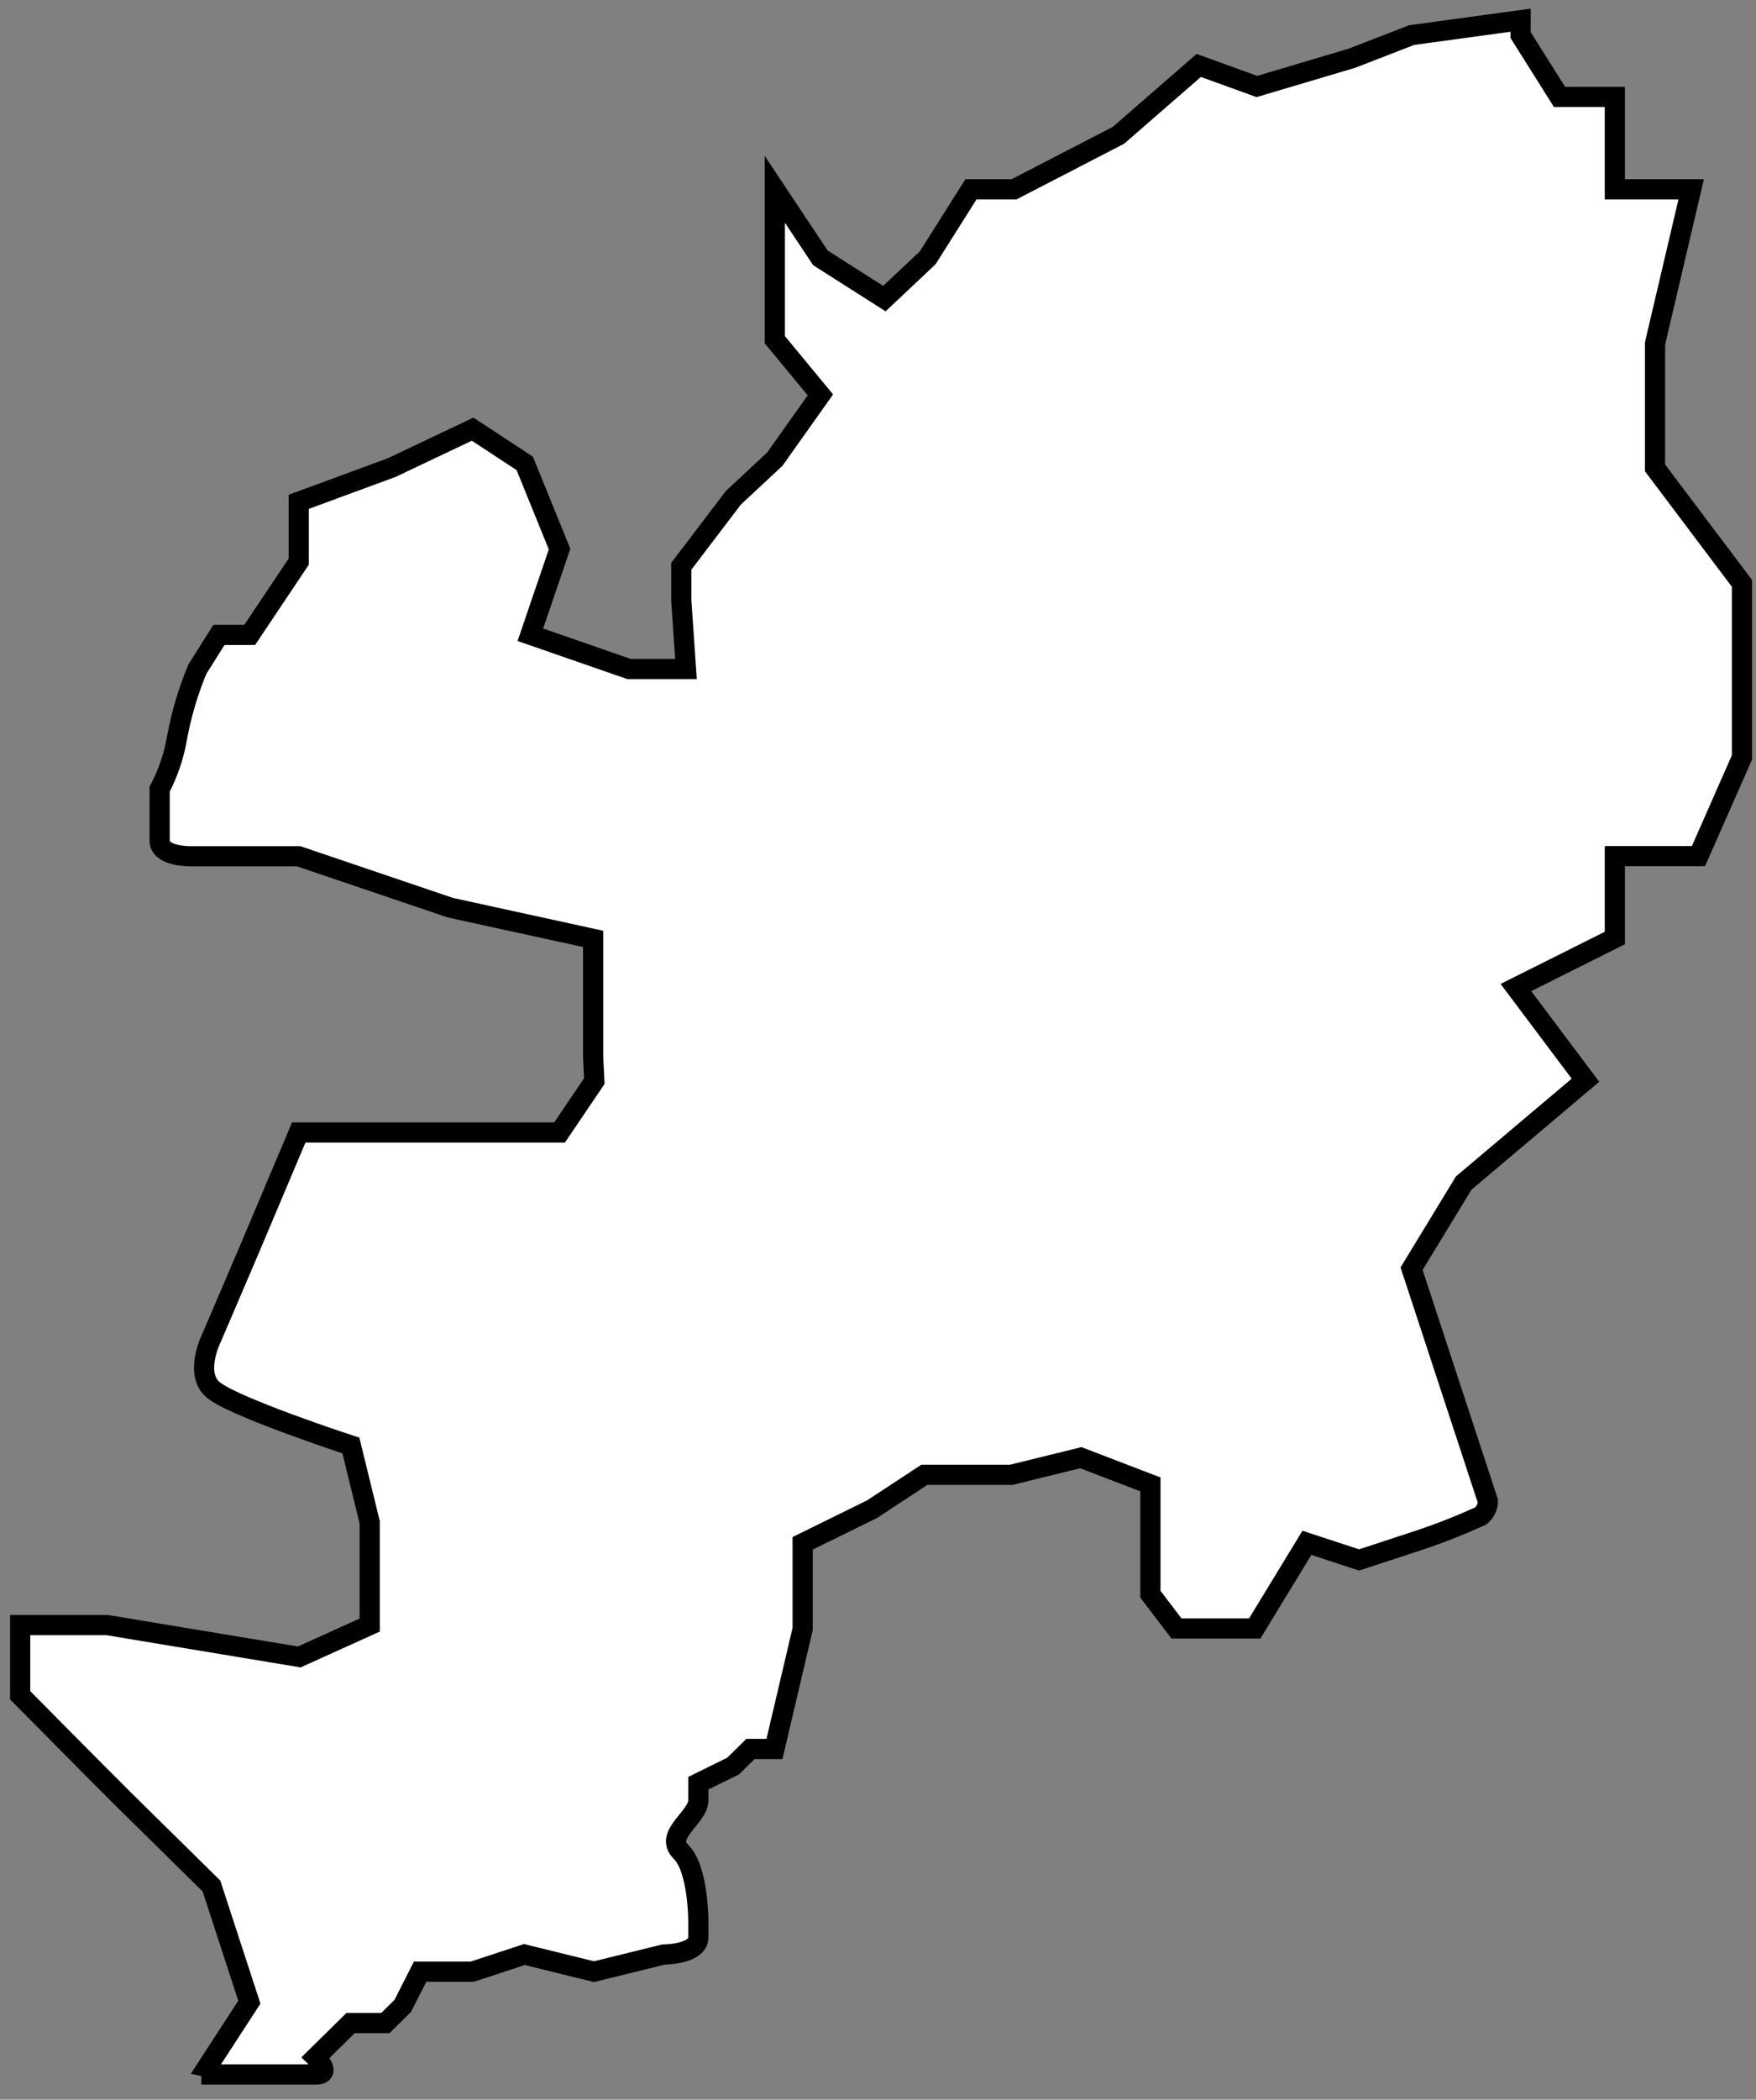 <svg width="87" height="104" viewBox="0 0 87 104" fill="none" xmlns="http://www.w3.org/2000/svg">
<rect x="0" y="0" width="87" height="104" fill="#808080" stroke="none"/>
<path d="M81.997 23.175V17.014L83.789 9.376H80.007V4.802H77.267L75.338 1.738V1L69.936 1.738L66.981 2.884L62.269 4.284L59.391 3.241L55.411 6.703L50.242 9.376H48.106L45.961 12.771L43.816 14.79L40.645 12.771L38.388 9.376V16.827L40.645 19.56L38.388 22.742L36.338 24.652L33.754 28.047V29.744L33.986 33.138H31.169L26.276 31.441L27.723 27.198L26 22.955L23.416 21.257L19.41 23.159L14.801 24.856V27.817L12.371 31.449H10.847L9.778 33.147C9.324 34.241 8.986 35.378 8.771 36.541C8.621 37.429 8.331 38.289 7.909 39.087V41.633C7.909 42.346 9.081 42.414 9.477 42.414H14.801L22.313 44.96L29.386 46.505V52.335L29.446 53.548L27.723 56.094H14.801L12.371 61.848L10.494 66.236C10.494 66.236 9.632 67.933 10.494 68.782C11.355 69.63 17.385 71.599 17.385 71.599L18.316 75.401V80.493L14.827 82.072L5.307 80.493H1V83.972C1 83.972 5.307 88.326 6.169 89.175L10.476 93.418L12.354 99.172L10.27 102.38C10.476 102.422 10.476 102.753 10.476 102.753H15.645C16.507 102.753 15.645 101.904 15.645 101.904L16.507 101.056L17.368 100.207H19.091L19.953 99.358L20.814 97.661H23.399L25.983 96.812L29.429 97.661L32.875 96.812C32.875 96.812 34.598 96.812 34.598 95.964V95.115C34.598 95.115 34.598 92.569 33.736 91.721C32.875 90.872 34.598 90.023 34.598 89.175V88.326L36.321 87.477L37.182 86.629H38.371L39.767 80.688V76.445L43.213 74.748L45.797 73.05H50.105L53.55 72.202L56.996 73.525V78.966L58.289 80.663H62.165L64.75 76.419L67.334 77.268L69.919 76.419C71.093 76.044 72.244 75.599 73.365 75.087C73.474 74.998 73.561 74.886 73.622 74.76C73.683 74.634 73.716 74.497 73.718 74.357L69.936 62.841L72.52 58.598L78.551 53.506L75.105 48.915L80.007 46.462V42.406H84.15L86.304 37.518V28.895L81.997 23.175Z" fill="white" stroke="black" stroke-miterlimit="10"/>
</svg>

